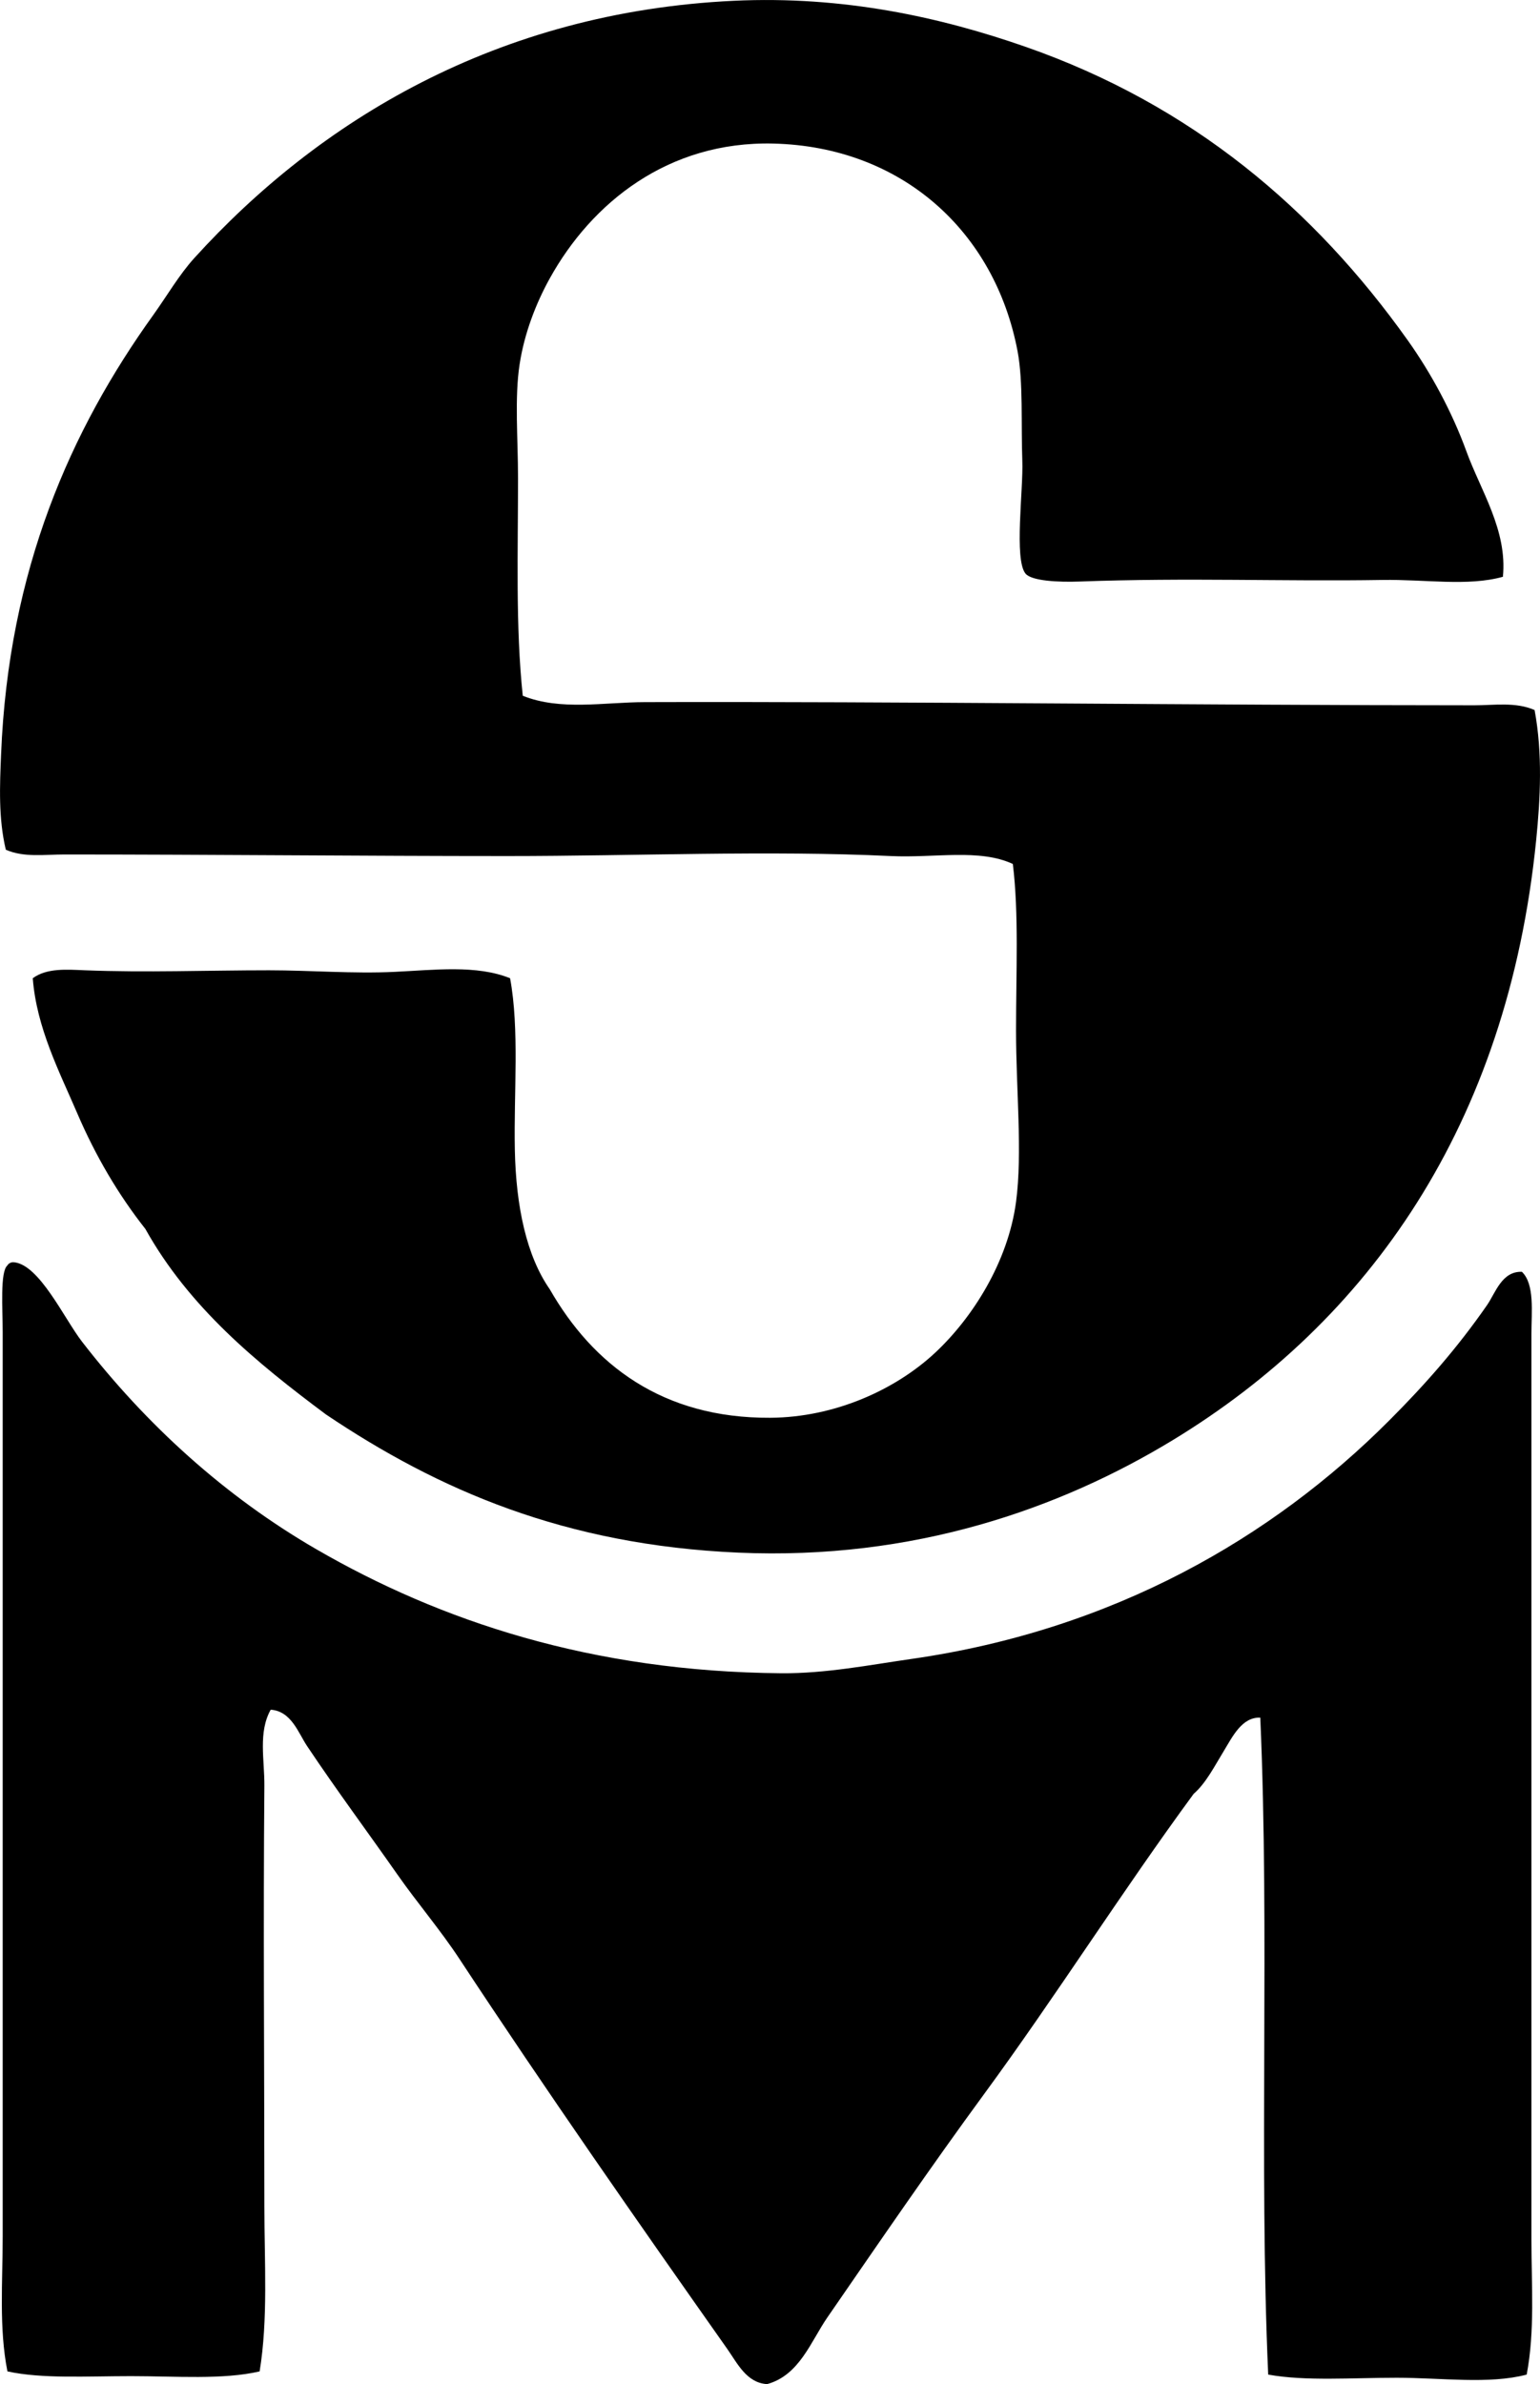 <?xml version="1.0" encoding="iso-8859-1"?>
<!-- Generator: Adobe Illustrator 19.2.0, SVG Export Plug-In . SVG Version: 6.00 Build 0)  -->
<svg version="1.1" xmlns="http://www.w3.org/2000/svg" xmlns:xlink="http://www.w3.org/1999/xlink" x="0px" y="0px"
	 viewBox="0 0 48.692 75.341" style="enable-background:new 0 0 48.692 75.341;" xml:space="preserve">
<g id="Sorliemobler">
	<path style="fill-rule:evenodd;clip-rule:evenodd;" d="M47.519,18.227c-1.109,0.309-2.452,0.078-3.812,0.1
		c-3.128,0.051-6.142-0.077-9.577,0.05c-0.666,0.024-1.512-0.017-1.705-0.25c-0.367-0.447-0.066-2.669-0.101-3.561
		c-0.043-1.16,0.032-2.494-0.149-3.46c-0.717-3.798-3.666-6.471-7.723-6.569c-3.326-0.081-5.745,1.871-7.07,4.262
		c-0.441,0.796-0.803,1.738-0.952,2.708c-0.165,1.069-0.051,2.351-0.051,3.61c0.001,2.289-0.081,4.694,0.15,6.87
		c1.197,0.479,2.555,0.204,3.861,0.201c8.019-0.024,17.567,0.099,26.225,0.1c0.626,0,1.31-0.112,1.906,0.15
		c0.257,1.378,0.181,2.811,0.05,4.112c-0.909,9.033-5.318,15.206-11.483,18.955c-3.579,2.176-8.204,3.801-13.738,3.56
		c-5.495-0.24-9.491-1.981-13.038-4.363c-2.213-1.649-4.332-3.39-5.716-5.867c-0.849-1.075-1.575-2.304-2.156-3.66
		c-0.561-1.306-1.285-2.698-1.404-4.262c0.448-0.33,1.085-0.274,1.654-0.251c1.893,0.075,3.877,0,5.816,0
		c1.3,0,2.657,0.112,3.962,0.05c1.273-0.06,2.595-0.228,3.66,0.201c0.299,1.612,0.115,3.617,0.15,5.415
		c0.036,1.809,0.374,3.367,1.104,4.413c1.367,2.385,3.562,4.081,6.97,4.062c2.036-0.012,3.955-0.881,5.216-2.056
		c1.188-1.109,2.304-2.873,2.557-4.764c0.208-1.552,0-3.546,0-5.415c0-1.861,0.092-3.692-0.101-5.266
		c-1.059-0.491-2.46-0.184-3.86-0.25c-3.872-0.185-8.033,0-12.135,0c-4.541,0-9.297-0.049-13.99-0.05
		c-0.629,0-1.284,0.102-1.855-0.15c-0.238-0.997-0.19-2.037-0.15-3.009c0.234-5.85,2.213-10.271,4.813-13.89
		C5.286,9.34,5.668,8.677,6.15,8.148c3.919-4.315,9.551-7.768,17.049-8.123c3.468-0.164,6.544,0.518,9.227,1.454
		c5.259,1.835,9.136,5.132,12.085,9.276c0.73,1.026,1.396,2.25,1.855,3.51C46.815,15.502,47.666,16.757,47.519,18.227z"/>
	<path style="fill-rule:evenodd;clip-rule:evenodd;" d="M48.12,40.19c0.409,0.393,0.301,1.277,0.301,1.955
		c0,9.423,0,19.304,0,28.632c0,1.435,0.113,2.884-0.15,4.262c-1.189,0.313-2.691,0.1-4.111,0.1c-1.426,0-2.881,0.113-4.062-0.1
		c-0.296-6.694,0.048-13.961-0.25-20.76c-0.581-0.025-0.883,0.61-1.153,1.053c-0.296,0.483-0.565,1.018-0.953,1.354
		c-2.267,3.085-4.342,6.373-6.619,9.478c-1.707,2.328-3.296,4.653-4.964,7.07c-0.52,0.752-0.881,1.827-1.905,2.106
		c-0.646-0.038-0.938-0.654-1.254-1.104c-2.826-4.009-5.725-8.16-8.475-12.335c-0.6-0.912-1.331-1.767-1.955-2.658
		c-0.947-1.353-1.92-2.66-2.858-4.062c-0.283-0.422-0.499-1.108-1.153-1.153c-0.4,0.713-0.193,1.585-0.2,2.407
		c-0.038,4.324-0.001,8.738,0,13.288c0,1.765,0.121,3.56-0.15,5.215c-1.159,0.269-2.647,0.15-4.063,0.15
		c-1.407,0-2.816,0.089-3.911-0.15c-0.271-1.37-0.15-2.825-0.15-4.262c0-9.448,0-18.849,0-28.582c0-0.707-0.088-1.909,0.15-2.106
		c0.026-0.055,0.111-0.108,0.201-0.1c0.807,0.069,1.592,1.777,2.155,2.507c2.032,2.627,4.527,4.896,7.422,6.569
		c3.901,2.255,8.685,3.863,14.692,3.912c1.403,0.011,2.792-0.263,4.111-0.452c6.399-0.916,11.412-3.838,15.094-7.521
		c1.147-1.147,2.16-2.296,3.108-3.661C47.285,40.857,47.484,40.167,48.12,40.19z"/>
</g>
<g id="Layer_1">
</g>
</svg>
